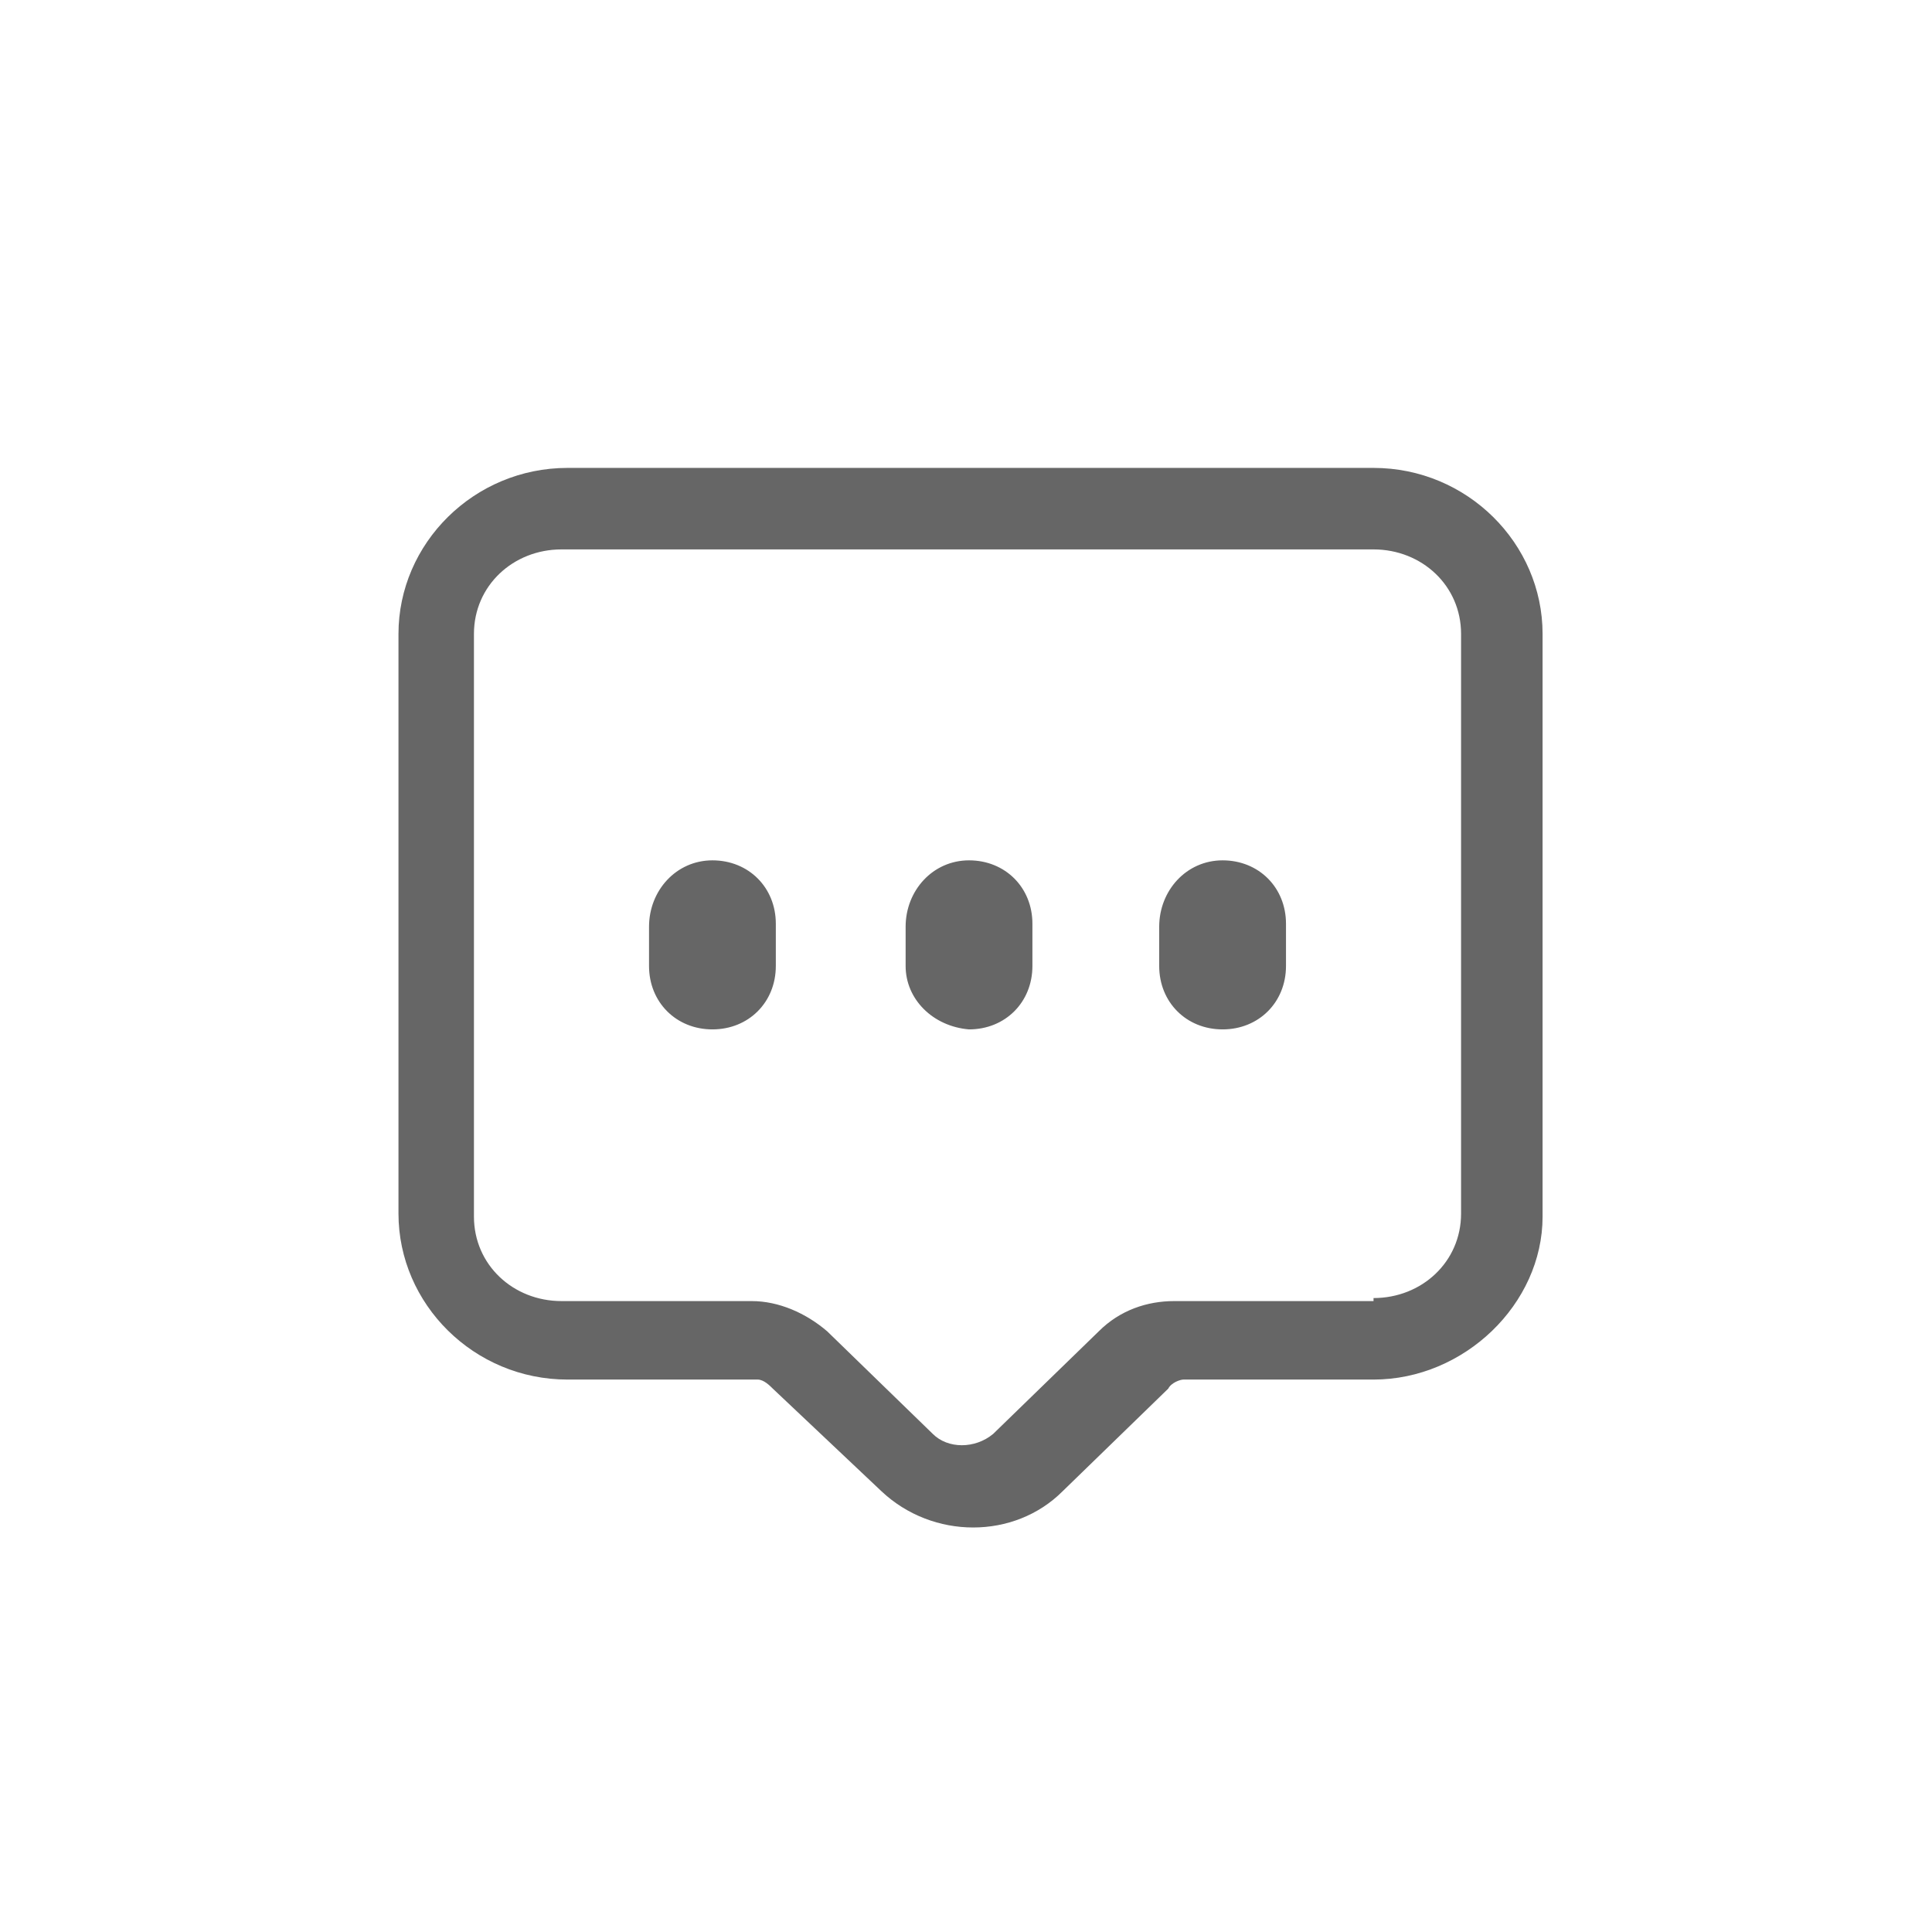 <?xml version="1.0" encoding="utf-8"?>
<!-- Generator: Adobe Illustrator 25.3.1, SVG Export Plug-In . SVG Version: 6.00 Build 0)  -->
<svg version="1.1" id="图层_1" xmlns="http://www.w3.org/2000/svg" xmlns:xlink="http://www.w3.org/1999/xlink" x="0px" y="0px"
	 viewBox="0 0 64 64" style="enable-background:new 0 0 64 64;" xml:space="preserve">
<style type="text/css">
	.st0{fill:#666666;}
</style>
<path class="st0" d="M45.5,45.7h-6.3c-0.1,0-0.4,0.1-0.5,0.3l-3.5,3.4c-1.6,1.6-4.3,1.6-6,0L25.6,46c-0.1-0.1-0.3-0.3-0.5-0.3h-6.3
	c-3.1,0-5.6-2.5-5.6-5.5V21c0-3,2.5-5.5,5.6-5.5h26.7c3.1,0,5.6,2.5,5.6,5.5v19.3C51.1,43.2,48.5,45.7,45.5,45.7L45.5,45.7z
	 M45.5,43c1.6,0,2.9-1.2,2.9-2.8V21c0-1.6-1.3-2.8-2.9-2.8H18.6c-1.6,0-2.9,1.2-2.9,2.8v19.3c0,1.6,1.3,2.8,2.9,2.8h6.3
	c0.9,0,1.8,0.4,2.5,1l3.5,3.4c0.5,0.5,1.4,0.5,2,0l3.5-3.4c0.7-0.7,1.6-1,2.5-1H45.5z M23.6,28.5c1.2,0,2.1,0.9,2.1,2.1V32
	c0,1.2-0.9,2.1-2.1,2.1c-1.2,0-2.1-0.9-2.1-2.1v-1.3C21.5,29.5,22.4,28.5,23.6,28.5z M32.1,28.5c1.2,0,2.1,0.9,2.1,2.1V32
	c0,1.2-0.9,2.1-2.1,2.1C30.9,34,30,33.1,30,32v-1.3C30,29.5,30.9,28.5,32.1,28.5z M40.5,28.5c1.2,0,2.1,0.9,2.1,2.1V32
	c0,1.2-0.9,2.1-2.1,2.1c-1.2,0-2.1-0.9-2.1-2.1v-1.3C38.4,29.5,39.3,28.5,40.5,28.5z"/>
</svg>
